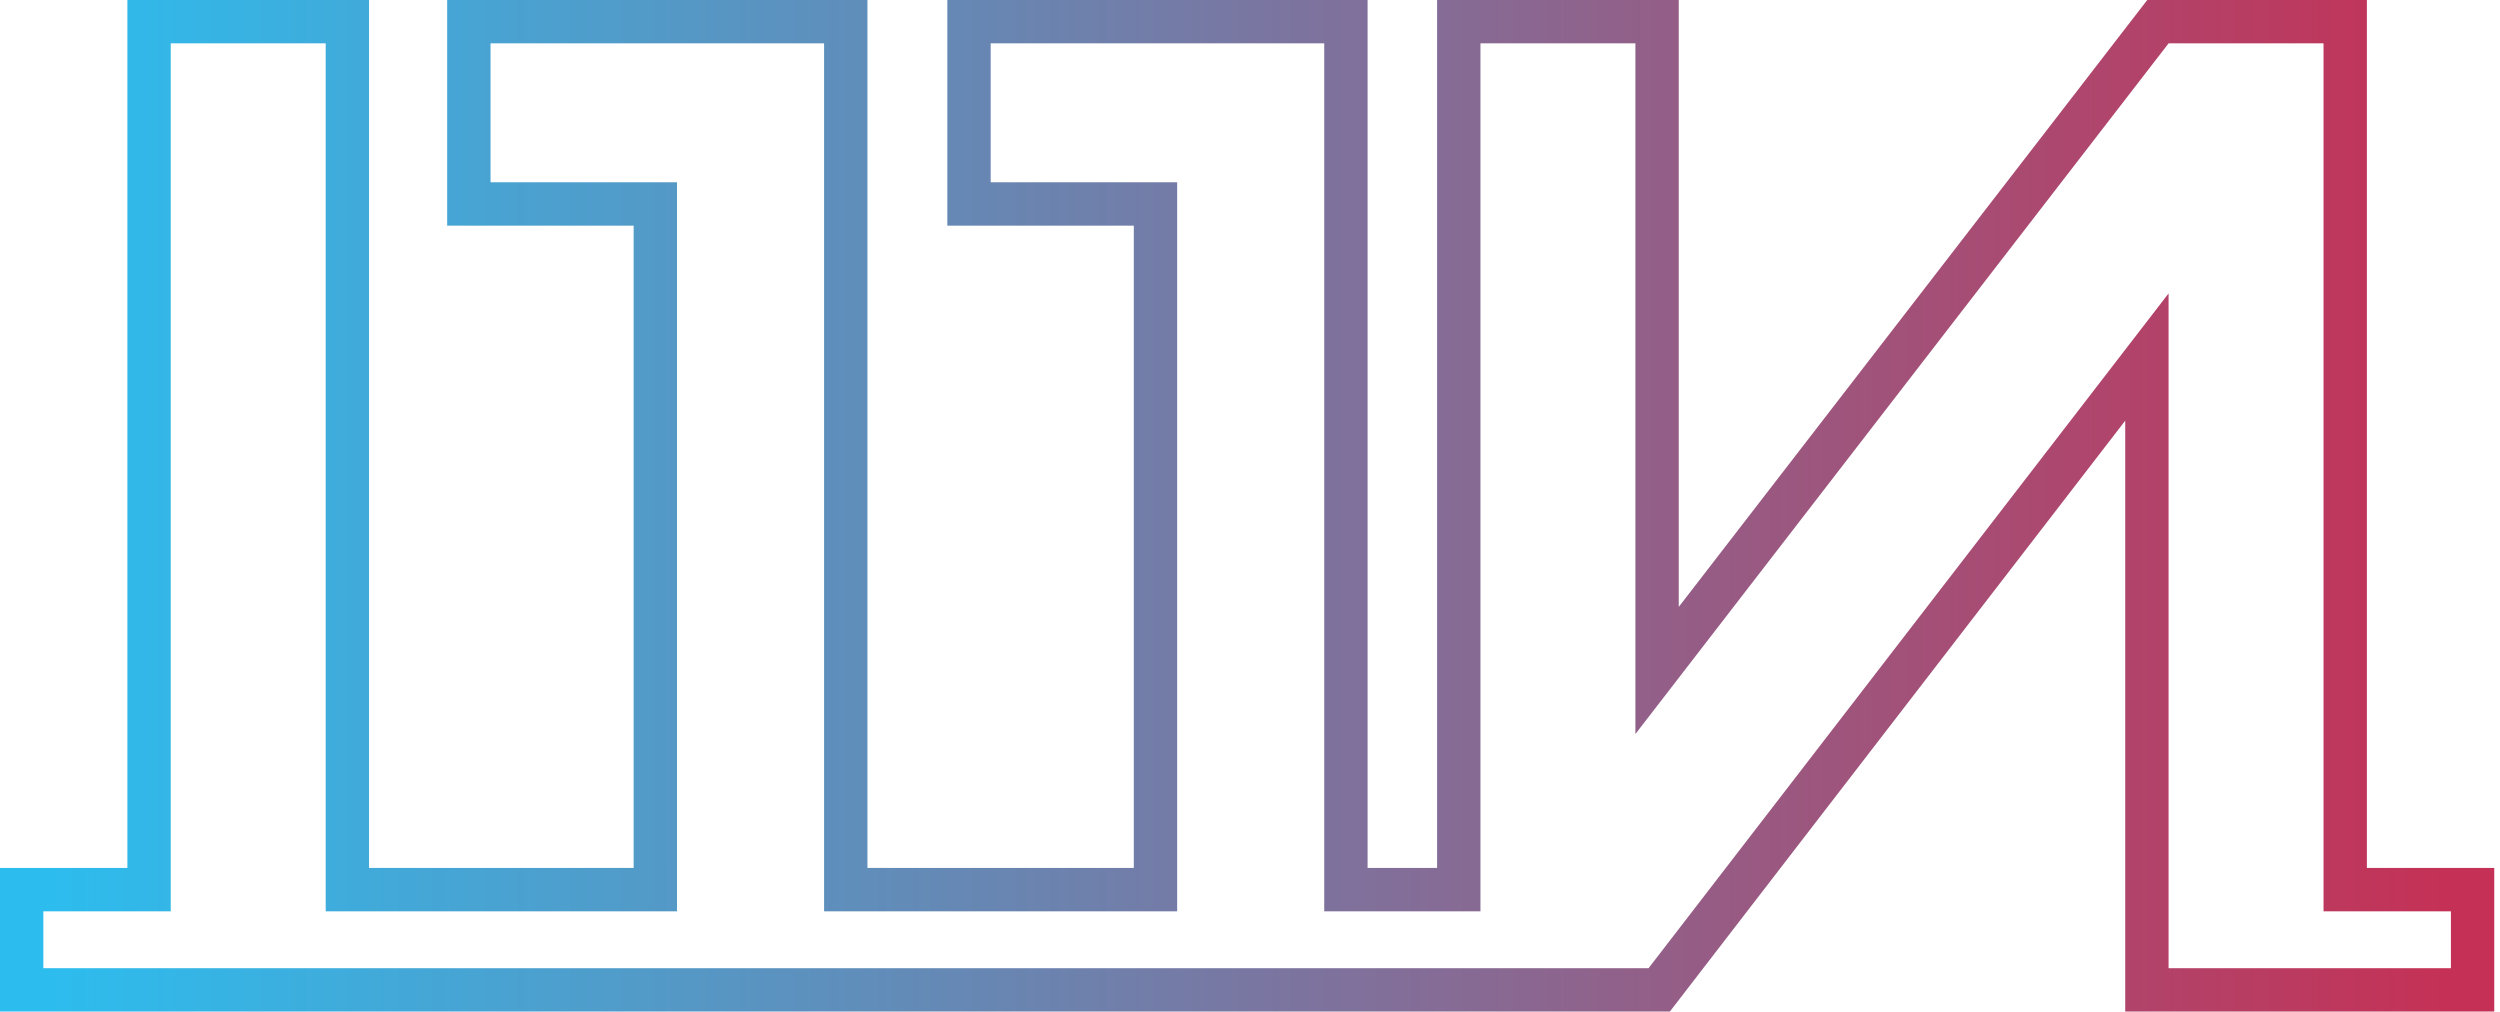 <svg width="173" height="70" viewBox="0 0 173 70" fill="none" xmlns="http://www.w3.org/2000/svg">
<path d="M115.267 67.916L148.565 24.708V67V68.5H150.065H169.603H171.103V67V63.063V61.563H169.603H162.288V3V1.5H160.788H150.065H149.328L148.878 2.083L114.67 46.396V3V1.5H113.17H102.447H100.947V3V61.563H93.137V3V1.5H91.637H68.555H67.055V3V12.614V14.114H68.555H79.959V61.563H58.527V3V1.5H57.027H33.945H32.445V3V12.614V14.114H33.945H45.349V61.563H24.038V3V1.5H22.538H11.815H10.315V3V61.563H3H1.5V63.063V67V68.5H3H114.079H114.817L115.267 67.916Z" stroke="url(#paint0_linear_1313_62)" stroke-width="3"/>
<defs>
<linearGradient id="paint0_linear_1313_62" x1="3.224" y1="35" x2="169.379" y2="35" gradientUnits="userSpaceOnUse">
<stop stop-color="#2CBDEE"/>
<stop offset="1" stop-color="#C53156"/>
</linearGradient>
</defs>
</svg>
